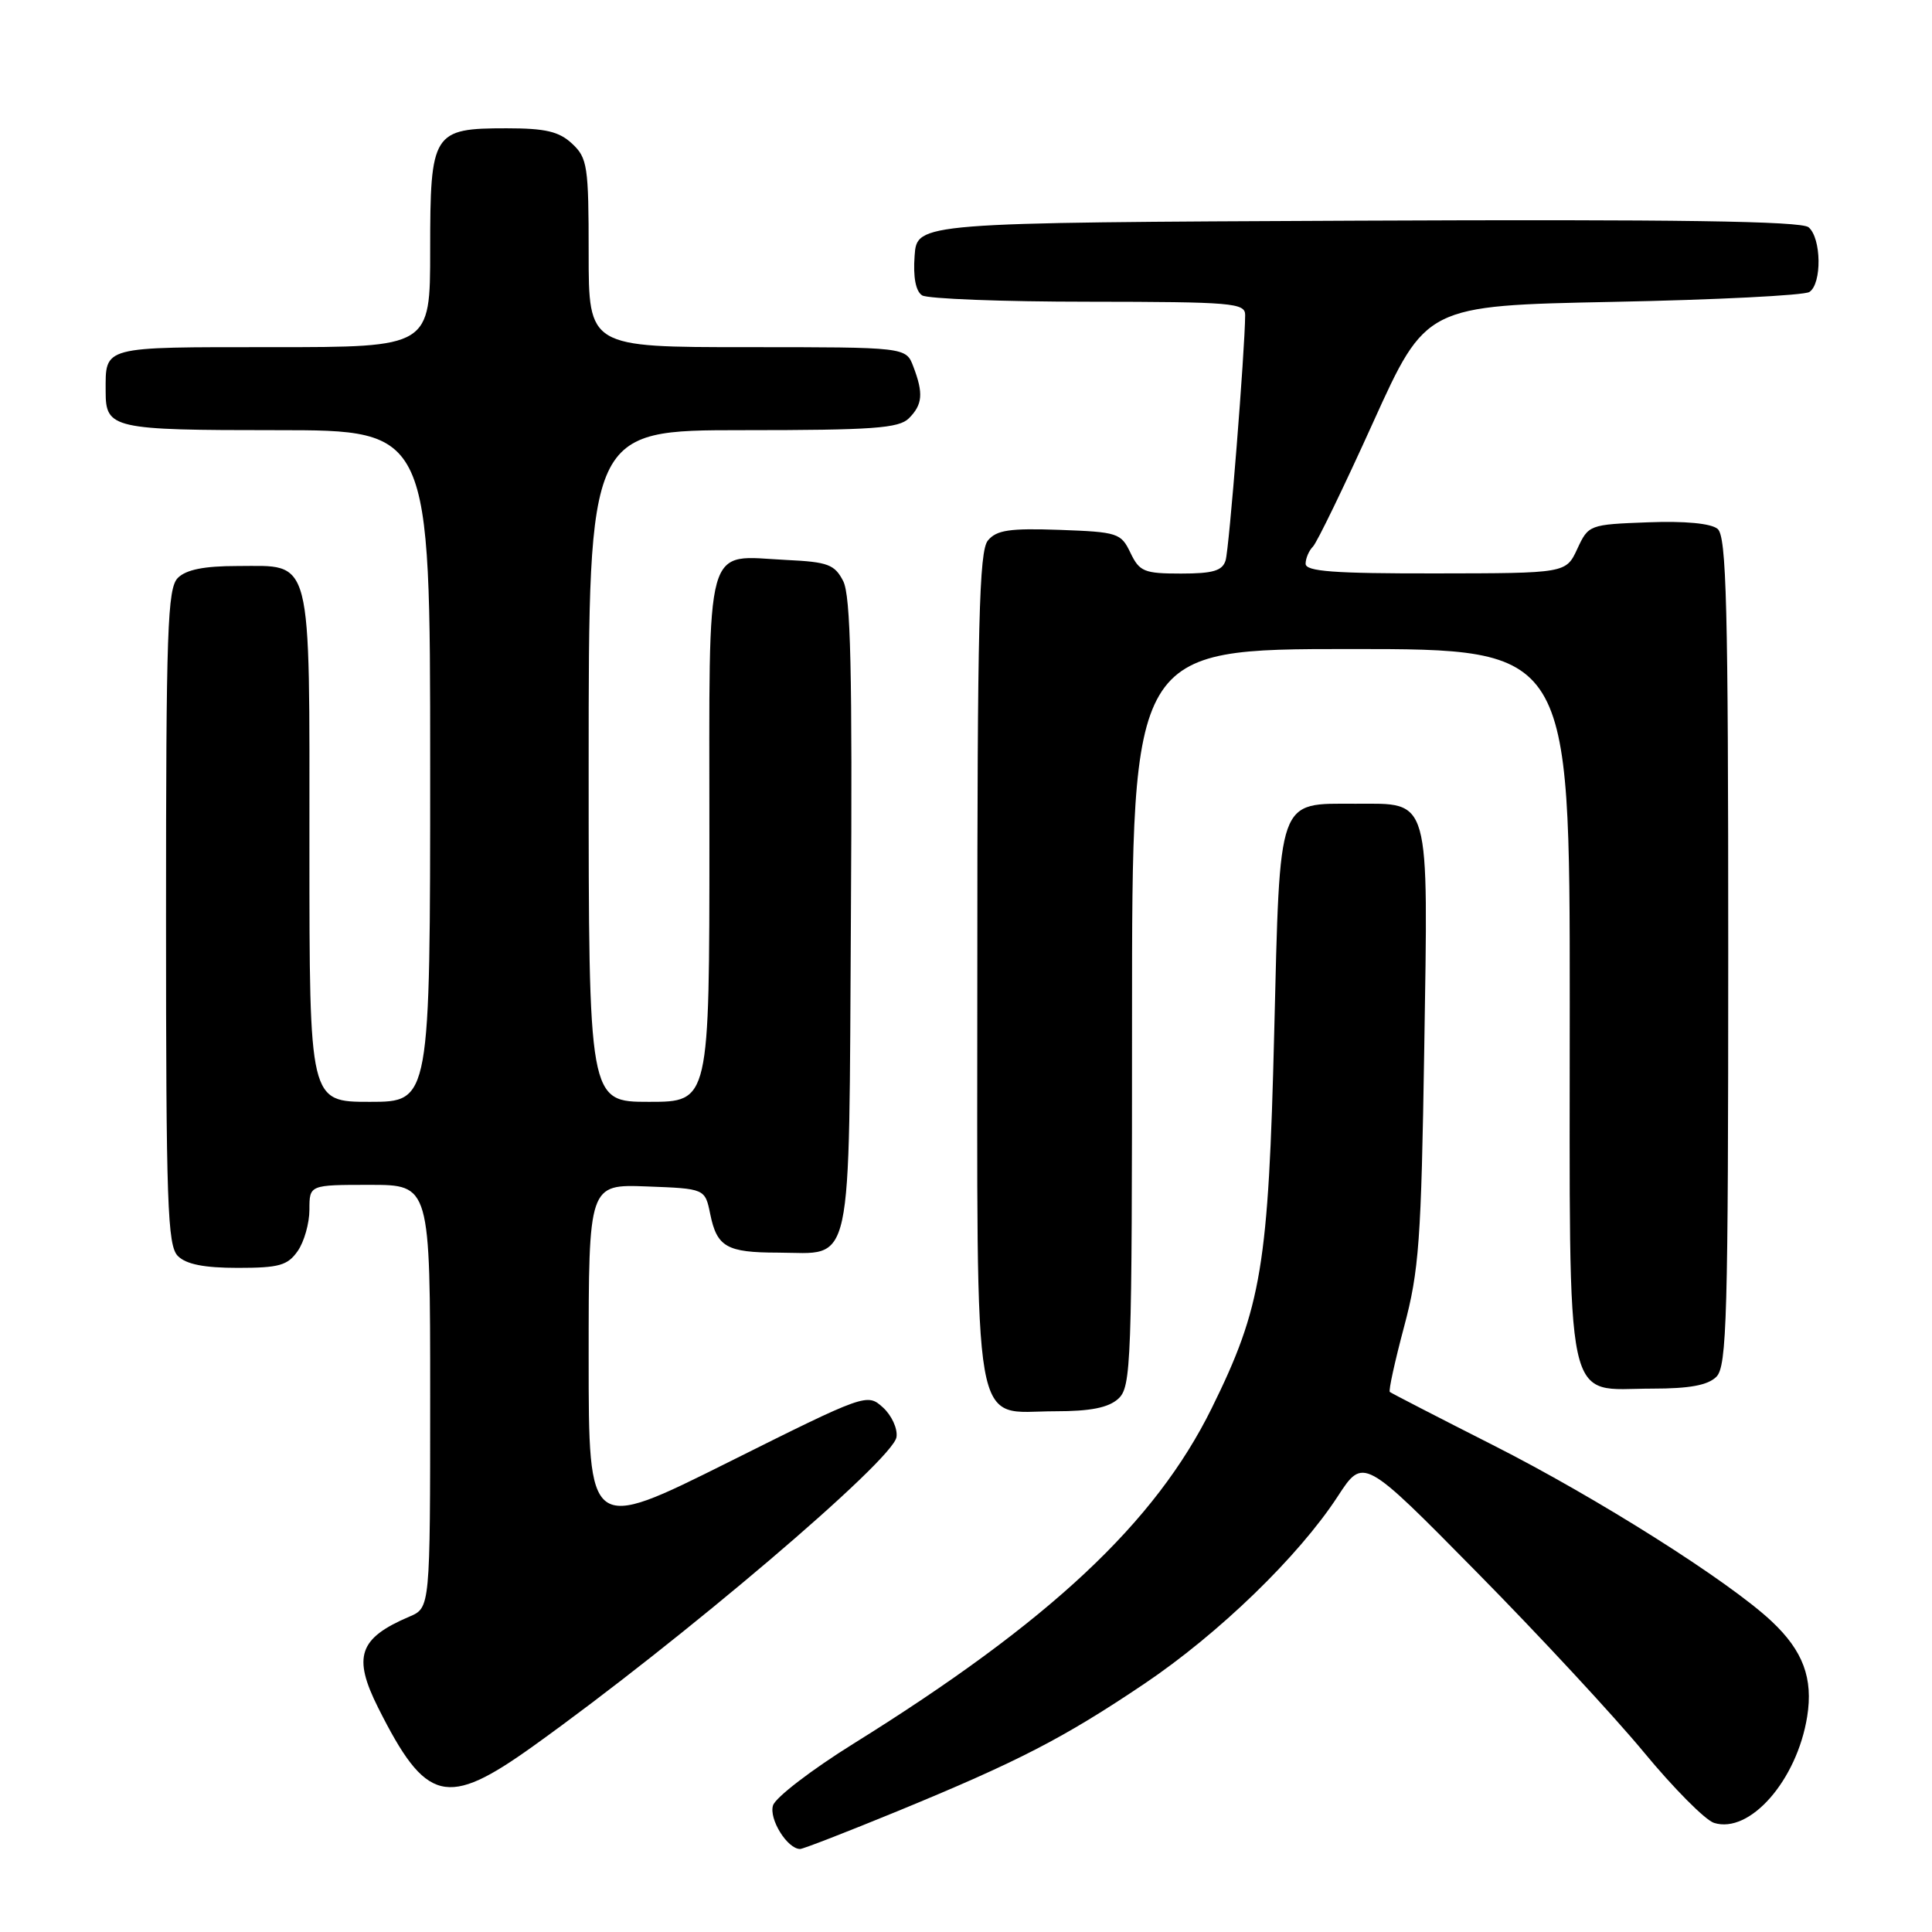 <?xml version="1.0" encoding="UTF-8" standalone="no"?>
<!DOCTYPE svg PUBLIC "-//W3C//DTD SVG 1.1//EN" "http://www.w3.org/Graphics/SVG/1.1/DTD/svg11.dtd" >
<svg xmlns="http://www.w3.org/2000/svg" xmlns:xlink="http://www.w3.org/1999/xlink" version="1.1" viewBox="0 0 256 256">
 <g >
 <path fill="currentColor"
d=" M 118.88 240.01 C 134.90 233.42 140.86 230.35 151.57 223.15 C 161.49 216.48 172.07 206.23 177.25 198.29 C 180.65 193.07 180.65 193.07 195.65 208.29 C 203.90 216.65 213.88 227.41 217.82 232.18 C 221.76 236.95 225.94 241.16 227.11 241.54 C 231.85 243.04 238.10 235.92 239.46 227.46 C 240.27 222.38 238.92 218.75 234.76 214.84 C 229.09 209.51 211.63 198.47 197.82 191.48 C 190.50 187.77 184.35 184.60 184.16 184.44 C 183.97 184.28 184.82 180.41 186.04 175.83 C 188.03 168.40 188.32 164.43 188.72 139.00 C 189.25 105.15 189.62 106.50 179.62 106.50 C 169.20 106.50 169.62 105.32 168.84 136.78 C 168.08 167.72 167.18 173.18 160.56 186.59 C 153.06 201.79 139.12 214.84 113.10 231.04 C 107.57 234.48 102.77 238.16 102.43 239.22 C 101.86 241.03 104.33 245.00 106.02 245.00 C 106.42 245.00 112.20 242.75 118.88 240.01 Z  M 70.64 231.38 C 90.35 217.27 118.36 193.45 118.79 190.42 C 118.96 189.30 118.14 187.53 116.99 186.49 C 114.90 184.60 114.74 184.65 96.44 193.79 C 78.00 202.99 78.00 202.99 78.00 179.95 C 78.00 156.92 78.00 156.92 85.71 157.21 C 93.42 157.50 93.42 157.50 94.11 160.88 C 95.00 165.23 96.29 165.97 103.06 165.98 C 113.17 166.01 112.46 169.27 112.75 121.33 C 112.95 88.95 112.72 78.94 111.73 77.00 C 110.60 74.80 109.71 74.46 104.25 74.20 C 93.19 73.67 94.00 70.77 94.00 111.04 C 94.00 146.00 94.00 146.00 86.00 146.00 C 78.00 146.00 78.00 146.00 78.00 101.50 C 78.00 57.00 78.00 57.00 98.43 57.00 C 115.67 57.00 119.10 56.75 120.43 55.43 C 122.25 53.61 122.38 52.13 121.02 48.57 C 120.05 46.00 120.05 46.00 99.02 46.00 C 78.00 46.00 78.00 46.00 78.00 33.54 C 78.00 22.01 77.84 20.93 75.81 19.04 C 74.08 17.42 72.28 17.00 67.14 17.00 C 57.33 17.00 57.00 17.52 57.00 33.15 C 57.00 46.00 57.00 46.00 36.11 46.00 C 13.32 46.00 14.00 45.82 14.00 51.88 C 14.00 56.80 14.89 57.00 36.70 57.00 C 57.00 57.00 57.00 57.00 57.00 101.50 C 57.00 146.00 57.00 146.00 49.00 146.00 C 41.00 146.00 41.00 146.00 41.00 112.33 C 41.00 72.99 41.52 75.00 31.42 75.00 C 27.05 75.00 24.67 75.48 23.57 76.57 C 22.19 77.95 22.00 83.42 22.00 121.50 C 22.00 159.58 22.19 165.05 23.57 166.43 C 24.67 167.53 27.06 168.00 31.51 168.00 C 36.97 168.00 38.11 167.68 39.44 165.78 C 40.30 164.56 41.00 162.08 41.00 160.28 C 41.00 157.00 41.00 157.00 49.00 157.00 C 57.00 157.00 57.00 157.00 57.00 185.02 C 57.00 213.04 57.00 213.04 54.25 214.21 C 47.54 217.07 46.71 219.51 50.11 226.29 C 56.46 238.93 59.16 239.60 70.64 231.38 Z  M 148.17 185.35 C 149.90 183.78 150.00 180.90 150.00 134.85 C 150.00 86.00 150.00 86.00 179.00 86.00 C 208.00 86.00 208.00 86.00 208.00 133.00 C 208.00 188.06 207.13 184.00 218.93 184.00 C 223.89 184.00 226.30 183.55 227.43 182.43 C 228.82 181.04 229.00 174.54 229.00 126.05 C 229.00 80.20 228.77 71.05 227.59 70.08 C 226.71 69.35 223.27 69.02 218.34 69.21 C 210.59 69.50 210.48 69.54 209.00 72.73 C 207.50 75.96 207.50 75.96 190.25 75.98 C 176.75 76.00 173.00 75.72 173.00 74.70 C 173.00 73.99 173.44 72.96 173.97 72.43 C 174.50 71.90 178.09 64.49 181.94 55.98 C 188.95 40.50 188.95 40.50 213.72 40.00 C 227.35 39.73 239.06 39.14 239.75 38.69 C 241.43 37.61 241.35 31.53 239.64 30.11 C 238.65 29.30 222.18 29.05 179.89 29.24 C 121.50 29.50 121.50 29.50 121.19 33.90 C 120.98 36.74 121.34 38.60 122.19 39.14 C 122.91 39.59 132.84 39.98 144.25 39.98 C 163.34 40.00 165.00 40.14 164.99 41.75 C 164.96 46.44 162.87 72.72 162.40 74.25 C 161.98 75.63 160.74 76.00 156.49 76.00 C 151.61 76.00 150.99 75.75 149.79 73.25 C 148.54 70.63 148.11 70.49 140.39 70.21 C 133.78 69.98 132.05 70.23 130.90 71.62 C 129.74 73.02 129.50 82.52 129.50 128.05 C 129.50 191.84 128.65 187.00 139.83 187.00 C 144.49 187.00 146.86 186.53 148.17 185.35 Z "/>
</g>
</svg>